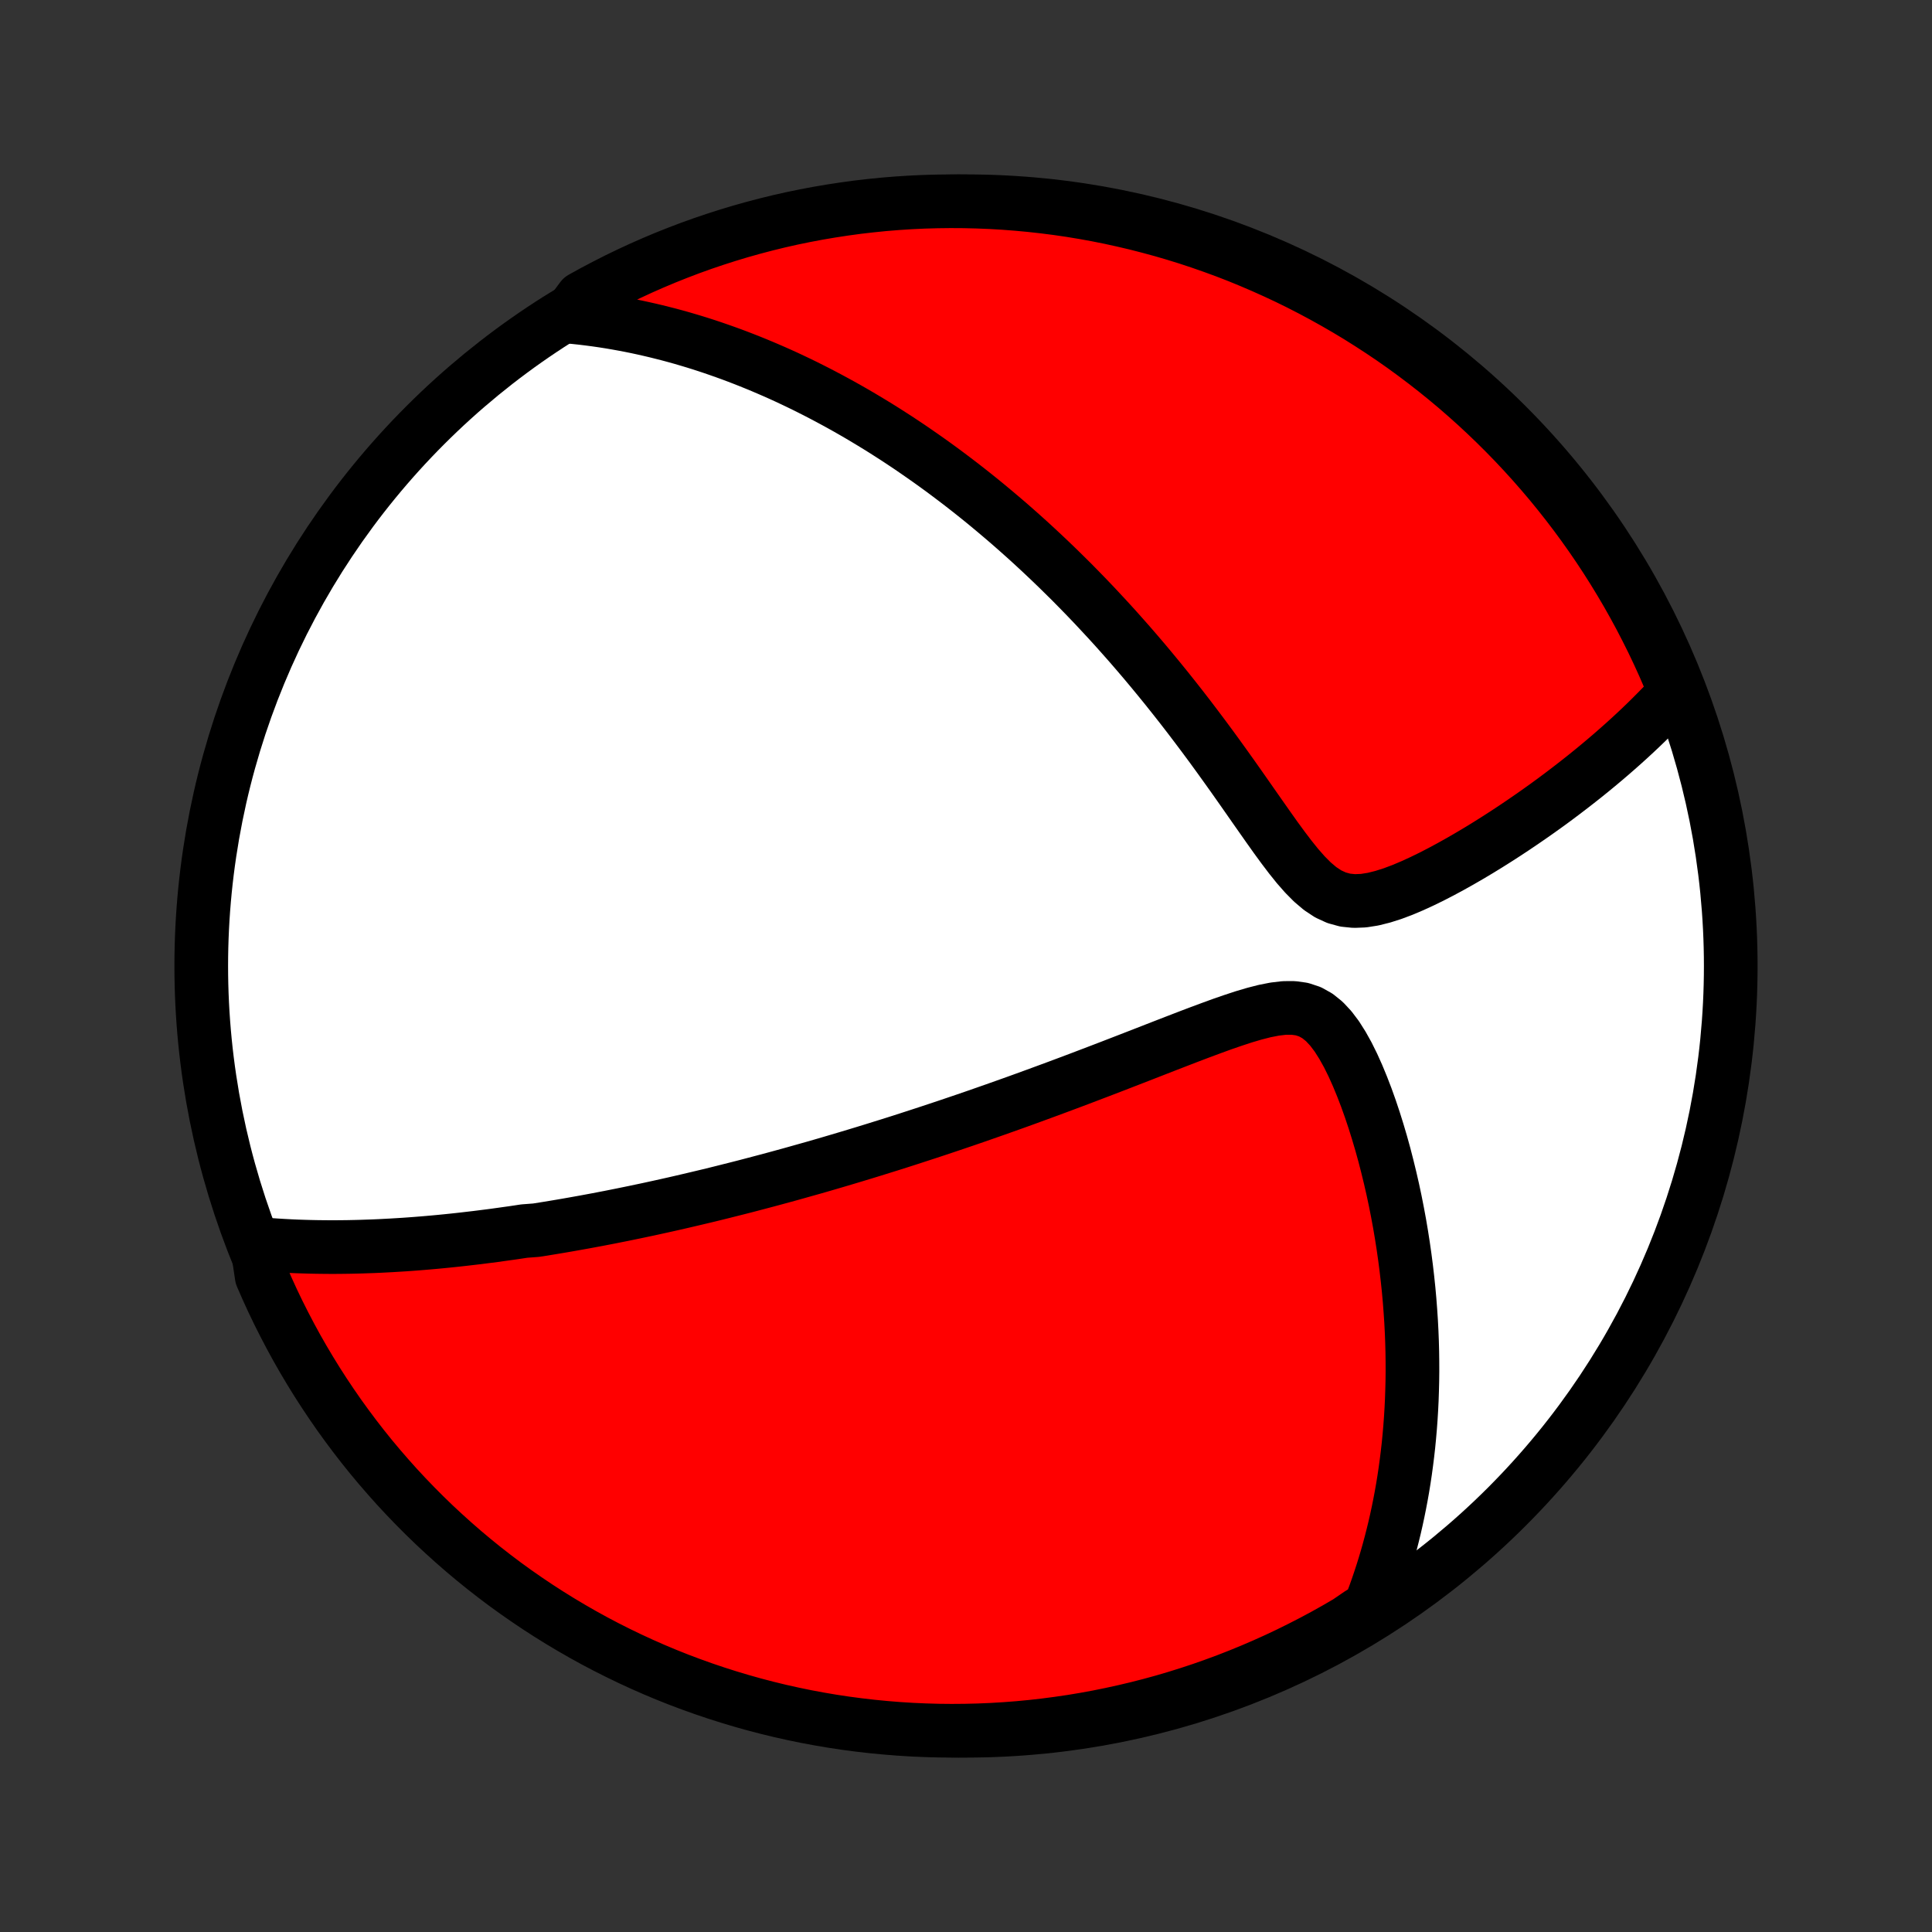 <?xml version="1.0" encoding="utf-8" standalone="no"?>
<!DOCTYPE svg PUBLIC "-//W3C//DTD SVG 1.1//EN"
  "http://www.w3.org/Graphics/SVG/1.1/DTD/svg11.dtd">
<!-- Created with matplotlib (http://matplotlib.org/) -->
<svg height="72pt" version="1.1" viewBox="0 0 72 72" width="72pt" xmlns="http://www.w3.org/2000/svg" xmlns:xlink="http://www.w3.org/1999/xlink">
 <rect x="0" y="0" width="72" height="72" fill="#333333" stroke="none"/>
 <defs>
  <style type="text/css">
*{stroke-linecap:butt;stroke-linejoin:round;}
  </style>
 </defs>
 <g id="figure_1">
  <g id="patch_1">
   <path d="
M0 72
L72 72
L72 0
L0 0
z
" style="fill:none;"/>
  </g>
  <g id="axes_1">
   <g id="PatchCollection_1">
    <defs>
     <path d="
M36 -7.5
C43.558 -7.5 50.808 -10.503 56.153 -15.848
C61.497 -21.192 64.5 -28.442 64.5 -36
C64.5 -43.558 61.497 -50.808 56.153 -56.153
C50.808 -61.497 43.558 -64.5 36 -64.5
C28.442 -64.5 21.192 -61.497 15.848 -56.153
C10.503 -50.808 7.5 -43.558 7.5 -36
C7.5 -28.442 10.503 -21.192 15.848 -15.848
C21.192 -10.503 28.442 -7.5 36 -7.5
z
" id="C0_0_a811fe30f3"/>
     <path d="
M9.573 -25.648
L9.825 -25.626
L10.076 -25.606
L10.326 -25.589
L10.574 -25.574
L10.821 -25.561
L11.066 -25.55
L11.31 -25.542
L11.553 -25.535
L11.795 -25.53
L12.036 -25.527
L12.275 -25.525
L12.513 -25.525
L12.75 -25.527
L12.986 -25.53
L13.22 -25.535
L13.454 -25.541
L13.687 -25.549
L13.918 -25.557
L14.149 -25.567
L14.379 -25.579
L14.608 -25.591
L14.836 -25.605
L15.064 -25.619
L15.291 -25.635
L15.517 -25.652
L15.742 -25.67
L15.967 -25.689
L16.192 -25.709
L16.416 -25.73
L16.64 -25.752
L16.863 -25.775
L17.086 -25.799
L17.309 -25.824
L17.532 -25.85
L17.754 -25.876
L17.976 -25.904
L18.199 -25.932
L18.421 -25.961
L18.644 -25.992
L18.866 -26.023
L19.089 -26.054
L19.312 -26.087
L19.535 -26.121
L19.983 -26.155
L20.208 -26.191
L20.433 -26.227
L20.658 -26.264
L20.885 -26.302
L21.112 -26.341
L21.34 -26.381
L21.568 -26.422
L21.798 -26.463
L22.029 -26.506
L22.26 -26.549
L22.493 -26.594
L22.727 -26.639
L22.962 -26.686
L23.198 -26.733
L23.436 -26.782
L23.675 -26.831
L23.916 -26.882
L24.158 -26.933
L24.401 -26.986
L24.647 -27.04
L24.894 -27.095
L25.143 -27.151
L25.395 -27.209
L25.648 -27.268
L25.903 -27.328
L26.16 -27.389
L26.42 -27.451
L26.681 -27.515
L26.946 -27.581
L27.212 -27.648
L27.482 -27.716
L27.753 -27.785
L28.028 -27.857
L28.305 -27.93
L28.585 -28.004
L28.868 -28.08
L29.154 -28.158
L29.443 -28.237
L29.735 -28.319
L30.03 -28.402
L30.329 -28.486
L30.631 -28.573
L30.936 -28.662
L31.245 -28.753
L31.558 -28.846
L31.874 -28.941
L32.194 -29.038
L32.517 -29.137
L32.844 -29.239
L33.175 -29.342
L33.51 -29.448
L33.849 -29.557
L34.191 -29.668
L34.538 -29.781
L34.889 -29.897
L35.243 -30.015
L35.602 -30.136
L35.964 -30.259
L36.331 -30.385
L36.701 -30.514
L37.075 -30.645
L37.453 -30.779
L37.835 -30.915
L38.22 -31.054
L38.609 -31.196
L39.001 -31.34
L39.396 -31.486
L39.795 -31.635
L40.197 -31.786
L40.601 -31.94
L41.008 -32.095
L41.417 -32.252
L41.828 -32.411
L42.241 -32.571
L42.655 -32.732
L43.07 -32.894
L43.486 -33.056
L43.902 -33.217
L44.317 -33.377
L44.731 -33.534
L45.143 -33.687
L45.552 -33.836
L45.958 -33.976
L46.357 -34.107
L46.75 -34.223
L47.133 -34.321
L47.505 -34.394
L47.861 -34.436
L48.201 -34.438
L48.52 -34.393
L48.819 -34.294
L49.097 -34.139
L49.355 -33.931
L49.595 -33.674
L49.82 -33.376
L50.03 -33.044
L50.229 -32.687
L50.416 -32.309
L50.593 -31.915
L50.76 -31.51
L50.919 -31.097
L51.069 -30.677
L51.211 -30.252
L51.345 -29.824
L51.472 -29.394
L51.591 -28.964
L51.702 -28.533
L51.807 -28.103
L51.905 -27.675
L51.996 -27.248
L52.08 -26.823
L52.158 -26.402
L52.229 -25.983
L52.294 -25.567
L52.353 -25.155
L52.406 -24.746
L52.453 -24.341
L52.495 -23.941
L52.531 -23.544
L52.561 -23.152
L52.587 -22.764
L52.607 -22.381
L52.622 -22.002
L52.632 -21.628
L52.637 -21.258
L52.638 -20.892
L52.634 -20.532
L52.625 -20.176
L52.613 -19.824
L52.596 -19.477
L52.575 -19.135
L52.55 -18.797
L52.521 -18.463
L52.489 -18.134
L52.452 -17.808
L52.412 -17.488
L52.369 -17.171
L52.322 -16.858
L52.272 -16.55
L52.218 -16.245
L52.161 -15.945
L52.101 -15.648
L52.038 -15.355
L51.972 -15.065
L51.902 -14.779
L51.83 -14.497
L51.755 -14.218
L51.677 -13.942
L51.596 -13.67
L51.512 -13.4
L51.425 -13.134
L51.336 -12.871
L51.244 -12.611
L51.149 -12.354
L51.051 -12.099
L50.649 -11.847
L50.22 -11.553
L49.787 -11.301
L49.349 -11.056
L48.908 -10.82
L48.462 -10.591
L48.013 -10.369
L47.56 -10.155
L47.104 -9.95
L46.644 -9.752
L46.181 -9.562
L45.715 -9.38
L45.246 -9.207
L44.774 -9.041
L44.299 -8.884
L43.822 -8.735
L43.343 -8.594
L42.861 -8.462
L42.377 -8.338
L41.891 -8.223
L41.404 -8.116
L40.915 -8.017
L40.424 -7.927
L39.932 -7.845
L39.439 -7.773
L38.944 -7.708
L38.449 -7.652
L37.953 -7.605
L37.457 -7.567
L36.96 -7.537
L36.463 -7.516
L35.965 -7.504
L35.468 -7.5
L34.971 -7.505
L34.474 -7.519
L33.977 -7.541
L33.481 -7.572
L32.986 -7.612
L32.492 -7.66
L31.999 -7.717
L31.507 -7.782
L31.017 -7.856
L30.528 -7.939
L30.04 -8.03
L29.555 -8.13
L29.071 -8.238
L28.59 -8.355
L28.111 -8.48
L27.634 -8.614
L27.16 -8.756
L26.688 -8.906
L26.22 -9.064
L25.754 -9.231
L25.291 -9.405
L24.832 -9.588
L24.376 -9.779
L23.924 -9.978
L23.475 -10.185
L23.03 -10.4
L22.589 -10.622
L22.152 -10.852
L21.72 -11.09
L21.292 -11.336
L20.868 -11.589
L20.449 -11.849
L20.034 -12.117
L19.625 -12.392
L19.22 -12.674
L18.82 -12.963
L18.426 -13.26
L18.037 -13.563
L17.654 -13.873
L17.276 -14.19
L16.904 -14.514
L16.538 -14.844
L16.177 -15.18
L15.823 -15.523
L15.475 -15.872
L15.133 -16.227
L14.797 -16.588
L14.468 -16.956
L14.145 -17.329
L13.829 -17.707
L13.52 -18.091
L13.218 -18.481
L12.923 -18.876
L12.634 -19.276
L12.353 -19.682
L12.079 -20.092
L11.812 -20.507
L11.553 -20.927
L11.301 -21.351
L11.056 -21.78
L10.82 -22.213
L10.591 -22.651
L10.369 -23.092
L10.155 -23.538
L9.95 -23.987
L9.752 -24.44
z
" id="C0_1_2a39b8d50a"/>
     <path d="
M21.172 -60.201
L21.438 -60.175
L21.7 -60.147
L21.96 -60.115
L22.218 -60.081
L22.474 -60.044
L22.728 -60.004
L22.98 -59.961
L23.229 -59.916
L23.477 -59.869
L23.724 -59.819
L23.968 -59.766
L24.212 -59.711
L24.453 -59.654
L24.693 -59.594
L24.932 -59.533
L25.17 -59.469
L25.406 -59.403
L25.641 -59.334
L25.875 -59.264
L26.109 -59.191
L26.341 -59.116
L26.572 -59.039
L26.803 -58.959
L27.033 -58.878
L27.262 -58.795
L27.491 -58.709
L27.719 -58.621
L27.947 -58.531
L28.174 -58.439
L28.401 -58.345
L28.628 -58.248
L28.854 -58.15
L29.081 -58.049
L29.307 -57.946
L29.533 -57.84
L29.76 -57.732
L29.986 -57.622
L30.212 -57.509
L30.439 -57.394
L30.666 -57.276
L30.893 -57.156
L31.121 -57.033
L31.349 -56.908
L31.578 -56.78
L31.807 -56.649
L32.036 -56.516
L32.266 -56.379
L32.497 -56.24
L32.729 -56.098
L32.961 -55.953
L33.194 -55.804
L33.429 -55.653
L33.663 -55.498
L33.9 -55.34
L34.136 -55.178
L34.374 -55.013
L34.613 -54.845
L34.853 -54.673
L35.095 -54.497
L35.337 -54.317
L35.581 -54.133
L35.826 -53.946
L36.072 -53.754
L36.32 -53.558
L36.569 -53.358
L36.819 -53.153
L37.07 -52.944
L37.323 -52.73
L37.578 -52.512
L37.833 -52.289
L38.09 -52.061
L38.349 -51.828
L38.608 -51.59
L38.87 -51.346
L39.132 -51.098
L39.396 -50.844
L39.661 -50.584
L39.928 -50.32
L40.195 -50.049
L40.464 -49.773
L40.734 -49.491
L41.004 -49.203
L41.276 -48.91
L41.549 -48.611
L41.822 -48.305
L42.097 -47.994
L42.371 -47.677
L42.647 -47.354
L42.922 -47.025
L43.198 -46.69
L43.474 -46.35
L43.75 -46.004
L44.026 -45.653
L44.302 -45.296
L44.577 -44.934
L44.852 -44.568
L45.126 -44.198
L45.399 -43.823
L45.671 -43.445
L45.943 -43.064
L46.213 -42.681
L46.482 -42.297
L46.75 -41.913
L47.018 -41.531
L47.285 -41.151
L47.551 -40.777
L47.818 -40.412
L48.086 -40.059
L48.356 -39.723
L48.631 -39.41
L48.911 -39.128
L49.199 -38.884
L49.498 -38.687
L49.809 -38.544
L50.133 -38.455
L50.469 -38.421
L50.816 -38.435
L51.17 -38.491
L51.531 -38.581
L51.896 -38.697
L52.261 -38.834
L52.628 -38.989
L52.992 -39.156
L53.355 -39.333
L53.715 -39.519
L54.071 -39.711
L54.423 -39.908
L54.77 -40.109
L55.113 -40.313
L55.45 -40.52
L55.782 -40.729
L56.108 -40.939
L56.428 -41.15
L56.742 -41.362
L57.05 -41.574
L57.352 -41.786
L57.648 -41.998
L57.938 -42.21
L58.221 -42.422
L58.498 -42.633
L58.769 -42.843
L59.034 -43.052
L59.292 -43.26
L59.545 -43.468
L59.791 -43.674
L60.031 -43.879
L60.265 -44.083
L60.494 -44.286
L60.717 -44.488
L60.934 -44.688
L61.145 -44.887
L61.351 -45.085
L61.551 -45.282
L61.746 -45.478
L61.936 -45.672
L62.121 -45.865
L62.301 -46.057
L62.395 -46.248
L62.203 -46.75
L62.004 -47.209
L61.796 -47.665
L61.581 -48.117
L61.357 -48.565
L61.127 -49.01
L60.888 -49.45
L60.642 -49.887
L60.388 -50.319
L60.127 -50.747
L59.859 -51.17
L59.583 -51.589
L59.3 -52.003
L59.01 -52.412
L58.713 -52.816
L58.409 -53.215
L58.098 -53.609
L57.781 -53.998
L57.457 -54.38
L57.126 -54.758
L56.789 -55.129
L56.446 -55.495
L56.096 -55.855
L55.74 -56.209
L55.379 -56.556
L55.011 -56.898
L54.637 -57.233
L54.258 -57.562
L53.874 -57.883
L53.483 -58.199
L53.088 -58.507
L52.687 -58.809
L52.282 -59.104
L51.871 -59.392
L51.455 -59.672
L51.035 -59.945
L50.61 -60.212
L50.181 -60.47
L49.747 -60.721
L49.309 -60.965
L48.868 -61.201
L48.422 -61.43
L47.972 -61.651
L47.519 -61.863
L47.062 -62.068
L46.602 -62.265
L46.139 -62.455
L45.673 -62.636
L45.203 -62.808
L44.731 -62.973
L44.256 -63.13
L43.779 -63.278
L43.299 -63.418
L42.817 -63.549
L42.333 -63.673
L41.847 -63.787
L41.36 -63.894
L40.87 -63.992
L40.38 -64.081
L39.888 -64.162
L39.394 -64.234
L38.9 -64.297
L38.404 -64.352
L37.908 -64.398
L37.412 -64.436
L36.915 -64.465
L36.418 -64.485
L35.92 -64.497
L35.423 -64.5
L34.926 -64.494
L34.429 -64.48
L33.932 -64.457
L33.437 -64.425
L32.942 -64.385
L32.448 -64.335
L31.955 -64.278
L31.463 -64.211
L30.973 -64.136
L30.484 -64.053
L29.997 -63.961
L29.511 -63.861
L29.028 -63.752
L28.547 -63.634
L28.068 -63.508
L27.591 -63.374
L27.117 -63.231
L26.646 -63.08
L26.177 -62.921
L25.712 -62.754
L25.25 -62.578
L24.791 -62.395
L24.335 -62.203
L23.883 -62.004
L23.435 -61.796
L22.99 -61.581
L22.55 -61.357
L22.113 -61.127
L21.681 -60.888
z
" id="C0_2_4415646946"/>
    </defs>
    <g clip-path="url(#p1bffca34e9)">
     <use style="fill:#ffffff;stroke:#000000;stroke-width:2.0;" x="0.0" xlink:href="#C0_0_a811fe30f3" y="72.0"/>
    </g>
    <g clip-path="url(#p1bffca34e9)">
     <use style="fill:#ff0000;stroke:#000000;stroke-width:2.0;" x="0.0" xlink:href="#C0_1_2a39b8d50a" y="72.0"/>
    </g>
    <g clip-path="url(#p1bffca34e9)">
     <use style="fill:#ff0000;stroke:#000000;stroke-width:2.0;" x="0.0" xlink:href="#C0_2_4415646946" y="72.0"/>
    </g>
   </g>
  </g>
 </g>
 <defs>
  <clipPath id="p1bffca34e9">
   <rect height="72.0" width="72.0" x="0.0" y="0.0"/>
  </clipPath>
 </defs>
</svg>
